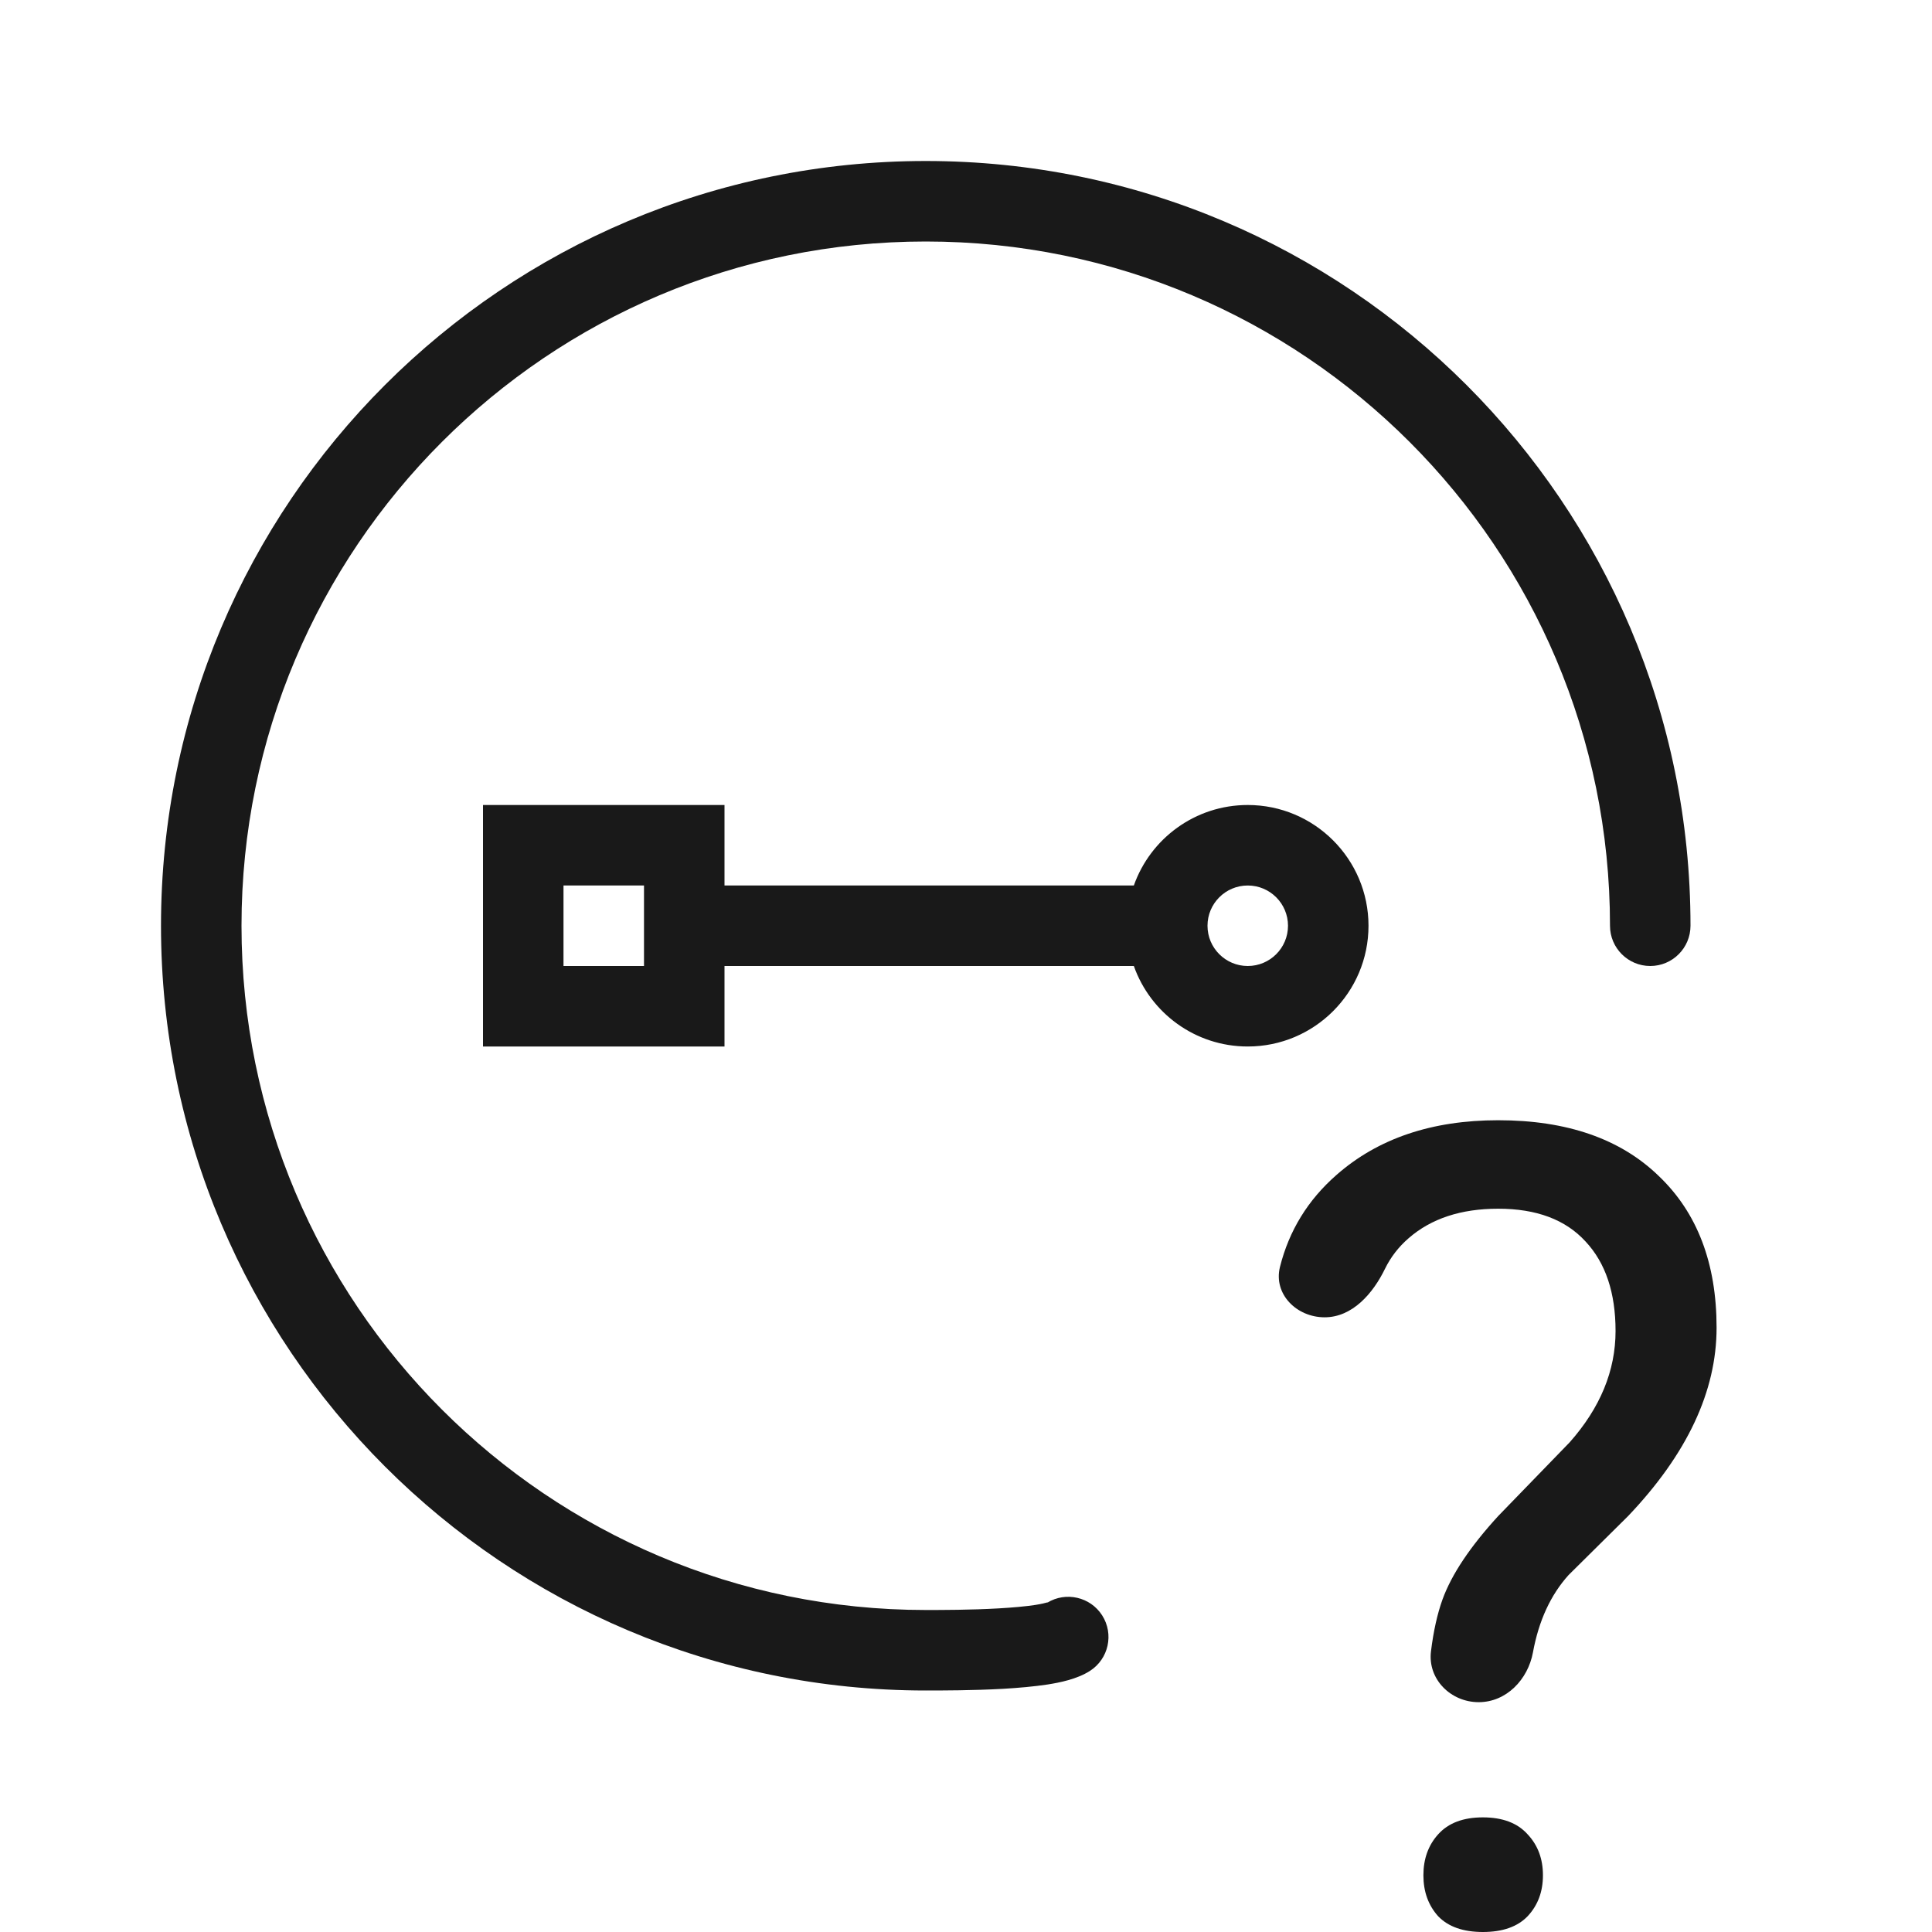 <svg width="24" height="24" viewBox="0 0 24 24" fill="none" xmlns="http://www.w3.org/2000/svg">
<g clip-path="url(#clip0)">
<g opacity="0.9">
<path d="M11.5 3C6.806 3 3 6.806 3 11.5C3 16.194 6.806 20 11.5 20C11.694 20 12.059 20 12.405 19.98C12.579 19.97 12.737 19.956 12.862 19.937C12.944 19.924 12.987 19.912 13.005 19.907C13.011 19.906 13.014 19.905 13.014 19.905C13.015 19.906 13.013 19.907 13.01 19.909C13.241 19.768 13.544 19.837 13.691 20.066C13.84 20.299 13.772 20.608 13.539 20.757C13.376 20.861 13.16 20.902 13.016 20.925C12.845 20.951 12.65 20.968 12.462 20.979C12.086 21 11.696 21 11.503 21H11.5C6.253 21 2 16.747 2 11.5C2 6.253 6.253 2 11.5 2C16.747 2 21 6.253 21 11.5C21 11.776 20.776 12 20.5 12C20.224 12 20 11.776 20 11.5C20 6.806 16.194 3 11.5 3Z" fill="black"/>
<path fill-rule="evenodd" clip-rule="evenodd" d="M6 10H9V11H14.085C14.291 10.417 14.847 10 15.5 10C16.328 10 17 10.672 17 11.5C17 12.328 16.328 13 15.5 13C14.847 13 14.291 12.583 14.085 12H9V13H6V10ZM7 12H8V11H7V12ZM15.5 11C15.224 11 15 11.224 15 11.5C15 11.776 15.224 12 15.5 12C15.776 12 16 11.776 16 11.5C16 11.224 15.776 11 15.5 11Z" fill="black"/>
<path d="M17.776 20.514C17.734 20.859 18.021 21.145 18.369 21.145C18.712 21.145 18.981 20.864 19.043 20.526C19.115 20.133 19.263 19.812 19.486 19.565L20.225 18.833C20.957 18.064 21.324 17.284 21.324 16.493C21.324 15.693 21.084 15.064 20.605 14.608C20.13 14.147 19.465 13.916 18.611 13.916C17.788 13.916 17.119 14.142 16.604 14.594C16.247 14.906 16.013 15.288 15.9 15.739C15.817 16.076 16.107 16.364 16.455 16.364C16.799 16.364 17.056 16.069 17.206 15.759C17.276 15.617 17.373 15.49 17.499 15.381C17.779 15.137 18.15 15.015 18.611 15.015C19.086 15.015 19.447 15.15 19.696 15.422C19.945 15.688 20.069 16.059 20.069 16.534C20.069 17.027 19.879 17.488 19.499 17.917L18.611 18.833C18.263 19.213 18.032 19.558 17.919 19.87C17.855 20.048 17.807 20.263 17.776 20.514Z" fill="black"/>
<path d="M17.865 22.787C17.743 22.922 17.682 23.092 17.682 23.295C17.682 23.499 17.743 23.668 17.865 23.804C17.991 23.935 18.177 24 18.421 24C18.665 24 18.851 23.935 18.977 23.804C19.104 23.668 19.167 23.499 19.167 23.295C19.167 23.092 19.104 22.922 18.977 22.787C18.851 22.646 18.665 22.576 18.421 22.576C18.177 22.576 17.991 22.646 17.865 22.787Z" fill="black"/>
</g>
</g>
<defs>
<clipPath id="clip0">
<rect width="24" height="24" fill="white"/>
</clipPath>
</defs>
</svg>
